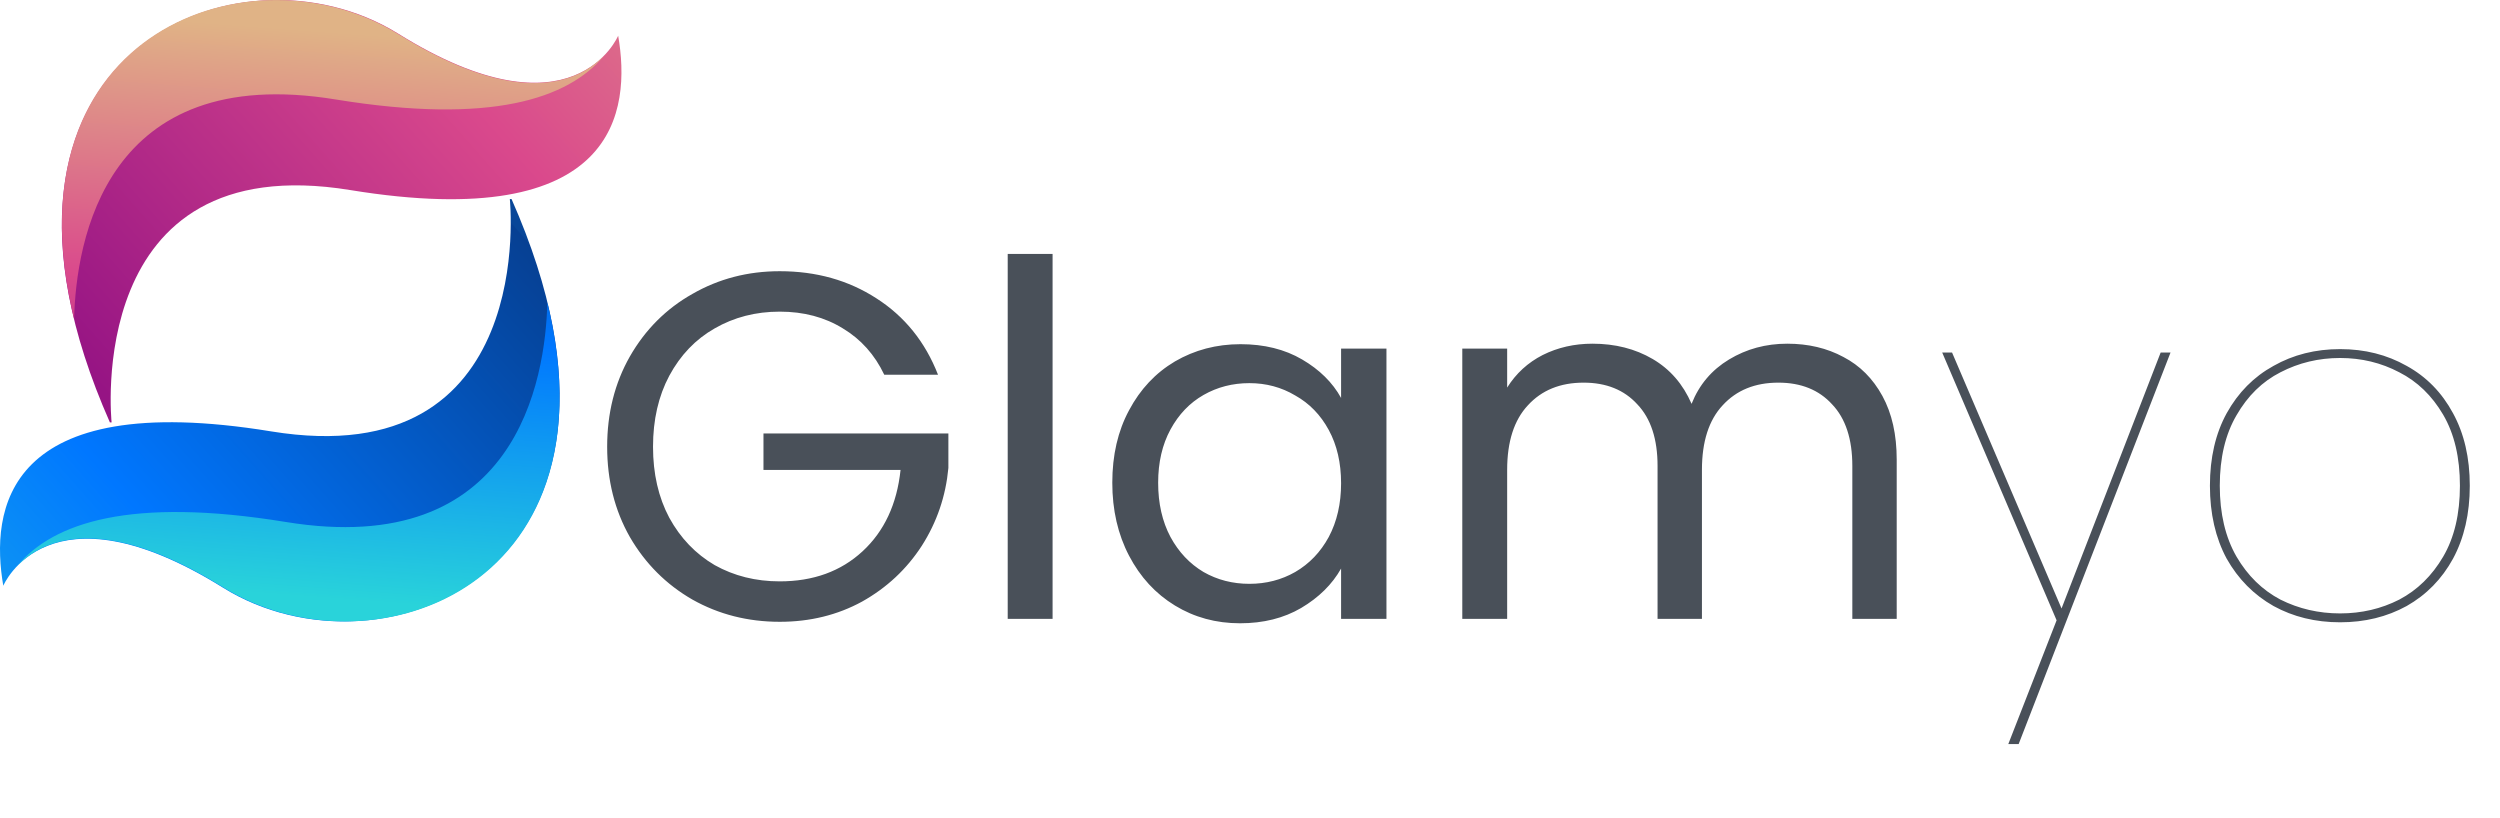 <?xml version="1.0" encoding="UTF-8"?> <svg xmlns="http://www.w3.org/2000/svg" width="700" height="229" viewBox="0 0 700 229" fill="none"><g clip-path="url(#clip0)"><path d="M31.25 118.27C31.25 118.27 23.078 40.96 98.083 53.219C173.088 65.481 176.693 30.911 173.088 9.997C173.088 9.997 160.59 39.978 111.547 9.448C66.656 -18.505 -14.902 14.954 30.772 118.27H31.25Z" fill="url(#paint0_linear)"></path><path d="M111.547 9.568C71.139 -15.59 1.05 8.246 20.748 89.334C21.294 67.569 29.407 17.292 93.983 27.849C137.561 34.97 159.067 27.599 169.059 15.707C162.297 22.618 145.891 30.946 111.547 9.568Z" fill="url(#paint1_linear)"></path><path d="M142.751 55.736C142.751 55.736 150.929 133.047 75.924 120.788C0.919 108.526 -2.686 143.096 0.919 164.009C0.919 164.009 13.417 134.029 62.455 164.559C107.351 192.511 188.906 159.053 143.232 55.736H142.751Z" fill="url(#paint2_linear)"></path><path d="M62.455 164.44C102.866 189.597 172.96 165.758 153.259 84.671C152.713 106.435 144.597 156.713 80.024 146.155C36.444 139.037 14.943 146.408 4.948 158.3C11.71 151.389 28.116 143.061 62.455 164.44Z" fill="url(#paint3_linear)"></path><path d="M247.598 104.932C244.929 99.317 241.063 94.991 236.001 91.954C230.938 88.824 225.048 87.259 218.328 87.259C211.609 87.259 205.534 88.824 200.103 91.954C194.765 94.991 190.531 99.409 187.401 105.208C184.364 110.915 182.845 117.542 182.845 125.09C182.845 132.637 184.364 139.265 187.401 144.971C190.531 150.678 194.765 155.096 200.103 158.226C205.534 161.263 211.609 162.782 218.328 162.782C227.717 162.782 235.448 159.975 241.523 154.36C247.598 148.745 251.142 141.151 252.155 131.579H213.772V121.362H265.547V131.027C264.811 138.942 262.326 146.214 258.091 152.841C253.857 159.376 248.289 164.577 241.385 168.443C234.482 172.216 226.796 174.103 218.328 174.103C209.4 174.103 201.254 172.032 193.89 167.89C186.527 163.656 180.682 157.812 176.356 150.356C172.122 142.9 170.005 134.478 170.005 125.09C170.005 115.701 172.122 107.279 176.356 99.823C180.682 92.276 186.527 86.431 193.89 82.289C201.254 78.055 209.4 75.938 218.328 75.938C228.545 75.938 237.565 78.469 245.389 83.531C253.305 88.594 259.058 95.727 262.648 104.932H247.598ZM294.723 71.106V173.275H282.159V71.106H294.723ZM311.443 135.169C311.443 127.437 313.007 120.672 316.137 114.873C319.266 108.982 323.546 104.426 328.977 101.204C334.5 97.983 340.621 96.372 347.339 96.372C353.966 96.372 359.72 97.798 364.597 100.652C369.478 103.505 373.112 107.095 375.504 111.421V97.614H388.207V173.275H375.504V159.192C373.019 163.61 369.291 167.292 364.321 170.238C359.444 173.091 353.738 174.518 347.201 174.518C340.483 174.518 334.408 172.861 328.977 169.547C323.546 166.234 319.266 161.585 316.137 155.603C313.007 149.62 311.443 142.808 311.443 135.169ZM375.504 135.307C375.504 129.6 374.355 124.63 372.053 120.395C369.754 116.161 366.623 112.94 362.664 110.731C358.798 108.429 354.518 107.279 349.824 107.279C345.131 107.279 340.851 108.384 336.985 110.593C333.119 112.802 330.035 116.023 327.735 120.257C325.433 124.492 324.283 129.462 324.283 135.169C324.283 140.967 325.433 146.03 327.735 150.356C330.035 154.59 333.119 157.857 336.985 160.159C340.851 162.368 345.131 163.472 349.824 163.472C354.518 163.472 358.798 162.368 362.664 160.159C366.623 157.857 369.754 154.59 372.053 150.356C374.355 146.03 375.504 141.013 375.504 135.307ZM500.427 96.234C506.316 96.234 511.563 97.476 516.167 99.962C520.768 102.355 524.403 105.991 527.074 110.869C529.743 115.747 531.078 121.684 531.078 128.679V173.275H518.652V130.474C518.652 122.927 516.764 117.174 512.992 113.216C509.309 109.166 504.293 107.141 497.942 107.141C491.405 107.141 486.207 109.258 482.341 113.492C478.475 117.634 476.542 123.663 476.542 131.579V173.275H464.116V130.474C464.116 122.927 462.228 117.174 458.455 113.216C454.772 109.166 449.757 107.141 443.406 107.141C436.868 107.141 431.67 109.258 427.804 113.492C423.938 117.634 422.005 123.663 422.005 131.579V173.275H409.441V97.614H422.005V108.522C424.491 104.564 427.804 101.526 431.946 99.409C436.178 97.292 440.827 96.234 445.891 96.234C452.242 96.234 457.854 97.66 462.735 100.514C467.612 103.367 471.247 107.555 473.642 113.078C475.758 107.739 479.255 103.597 484.136 100.652C489.013 97.707 494.442 96.234 500.427 96.234ZM607.744 98.719L565.219 208.344H562.32L575.85 173.689L543.819 98.719H546.58L577.231 170.376L604.982 98.719H607.744ZM655.228 174.242C648.325 174.242 642.112 172.723 636.589 169.685C631.067 166.556 626.693 162.138 623.473 156.431C620.342 150.632 618.779 143.821 618.779 135.997C618.779 128.173 620.342 121.408 623.473 115.701C626.693 109.902 631.067 105.484 636.589 102.447C642.112 99.317 648.325 97.752 655.228 97.752C662.132 97.752 668.345 99.317 673.867 102.447C679.39 105.484 683.715 109.902 686.846 115.701C689.973 121.408 691.54 128.173 691.54 135.997C691.54 143.821 689.973 150.632 686.846 156.431C683.715 162.138 679.39 166.556 673.867 169.685C668.345 172.723 662.132 174.242 655.228 174.242ZM655.228 171.756C661.21 171.756 666.733 170.468 671.796 167.89C676.857 165.221 680.954 161.217 684.084 155.879C687.212 150.54 688.779 143.913 688.779 135.997C688.779 128.081 687.212 121.454 684.084 116.115C680.954 110.777 676.857 106.819 671.796 104.242C666.733 101.572 661.21 100.238 655.228 100.238C649.243 100.238 643.676 101.572 638.522 104.242C633.459 106.819 629.361 110.823 626.234 116.253C623.104 121.592 621.54 128.173 621.54 135.997C621.54 143.821 623.104 150.448 626.234 155.879C629.361 161.217 633.459 165.221 638.522 167.89C643.676 170.468 649.243 171.756 655.228 171.756Z" fill="#495059"></path></g><defs><linearGradient id="paint0_linear" x1="225.612" y1="-80.744" x2="20.828" y2="100.416" gradientUnits="userSpaceOnUse"><stop offset="0.012" stop-color="#E0B386"></stop><stop offset="0.519" stop-color="#DA498C"></stop><stop offset="1" stop-color="#961484"></stop></linearGradient><linearGradient id="paint1_linear" x1="95.473" y1="7.368" x2="84.655" y2="150.888" gradientUnits="userSpaceOnUse"><stop offset="0.012" stop-color="#E0B386"></stop><stop offset="0.519" stop-color="#DA498C"></stop><stop offset="1" stop-color="#961484"></stop></linearGradient><linearGradient id="paint2_linear" x1="-51.598" y1="254.758" x2="153.178" y2="73.598" gradientUnits="userSpaceOnUse"><stop stop-color="#29D3DA"></stop><stop offset="0.519" stop-color="#0077FF"></stop><stop offset="0.999" stop-color="#064093"></stop><stop offset="1" stop-color="#084698"></stop></linearGradient><linearGradient id="paint3_linear" x1="78.537" y1="166.652" x2="89.344" y2="23.143" gradientUnits="userSpaceOnUse"><stop stop-color="#29D3DA"></stop><stop offset="0.519" stop-color="#0077FF"></stop><stop offset="0.999" stop-color="#064093"></stop><stop offset="1" stop-color="#084698"></stop></linearGradient><clipPath id="clip0"><rect width="700" height="228.501" fill="white"></rect></clipPath></defs></svg> 
